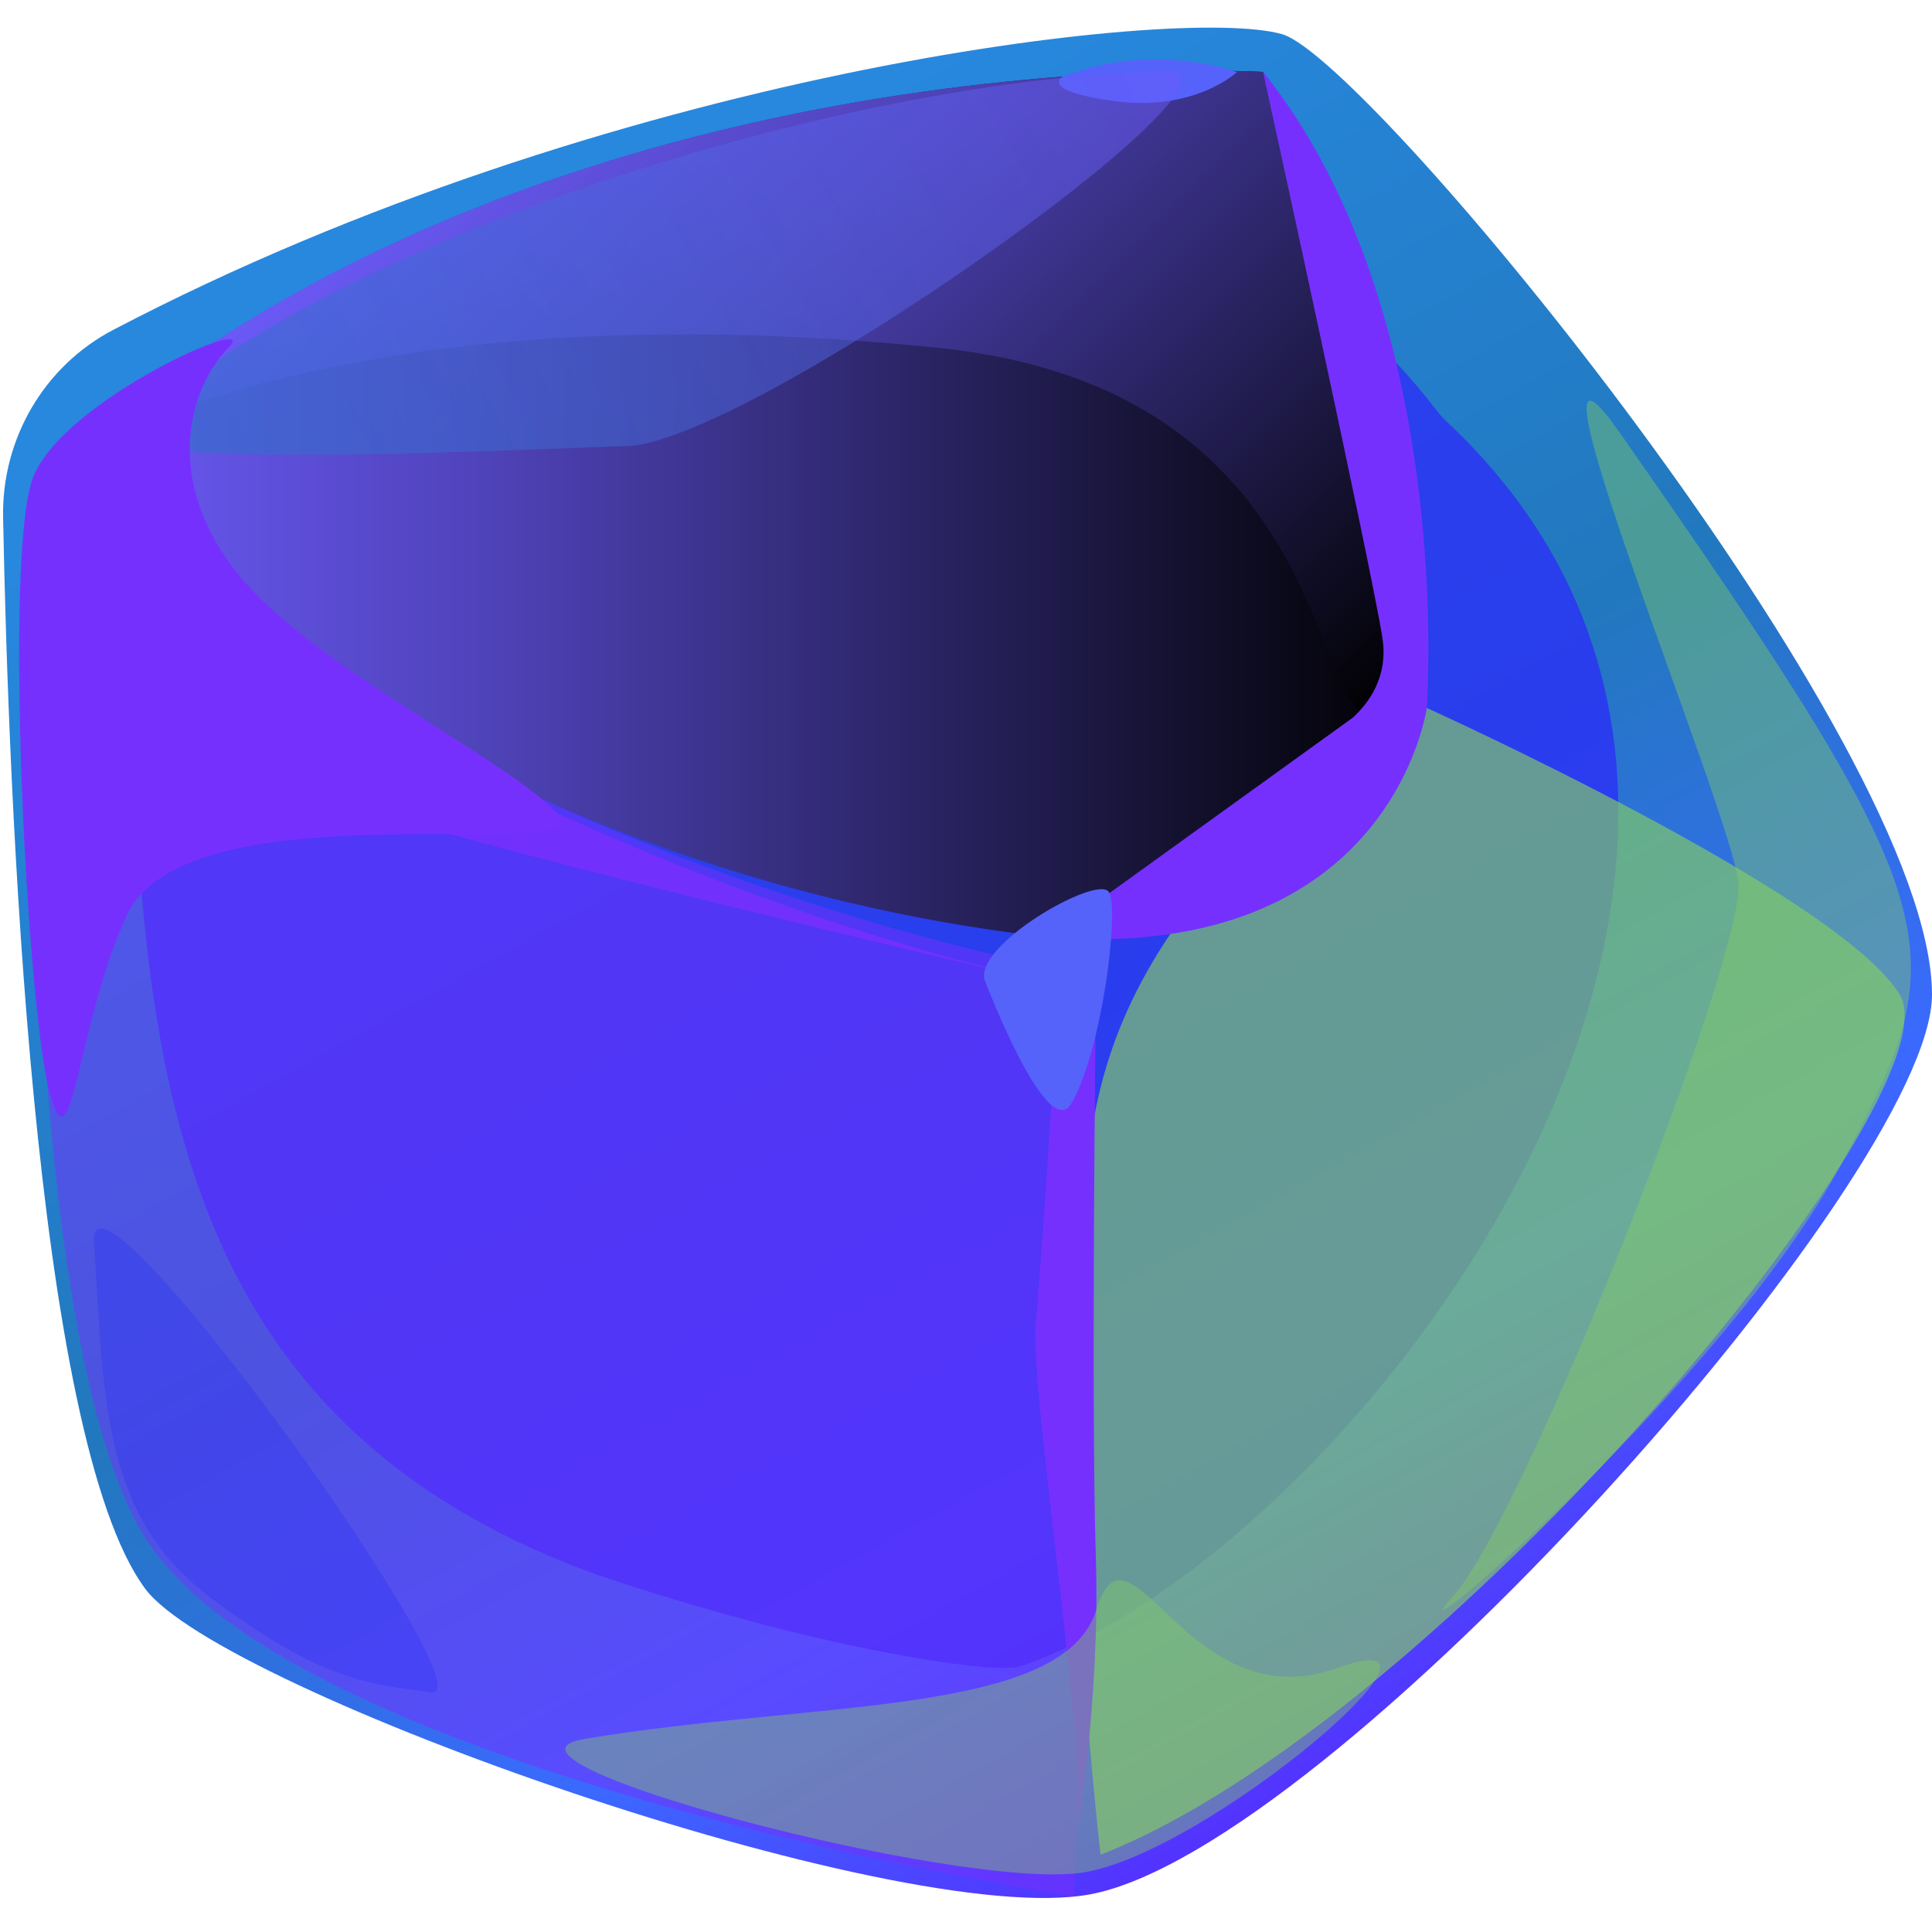 <?xml version="1.0" encoding="UTF-8"?>
<svg xmlns="http://www.w3.org/2000/svg" xmlns:xlink="http://www.w3.org/1999/xlink" viewBox="0 0 256 256">
  <defs>
    <style>
      .f {
        mix-blend-mode: color-dodge;
        opacity: .35;
      }

      .f, .g, .h, .i, .j, .k, .l, .m, .n, .o, .p, .q, .r {
        stroke-width: 0px;
      }

      .f, .j {
        fill: #2c31f6;
      }

      .g {
        fill: url(#c);
      }

      .g, .m, .r {
        mix-blend-mode: screen;
      }

      .h {
        mix-blend-mode: overlay;
      }

      .h, .n, .o, .p {
        fill: #7630fe;
      }

      .i {
        opacity: .42;
      }

      .i, .j, .l {
        mix-blend-mode: multiply;
      }

      .i, .l {
        fill: #84ce64;
      }

      .j {
        opacity: .81;
      }

      .s {
        isolation: isolate;
      }

      .k {
        fill: url(#b);
      }

      .l {
        opacity: .65;
      }

      .m {
        fill: url(#e);
        opacity: .49;
      }

      .n {
        opacity: .51;
      }

      .n, .p {
        mix-blend-mode: soft-light;
      }

      .o {
        opacity: .9;
      }

      .q {
        fill: #5563fb;
      }

      .r {
        fill: url(#d);
      }
    </style>
    <linearGradient id="b" data-name="Áåçûìÿííûé ãðàäèåíò 19" x1="57.01" y1="20.33" x2="178.69" y2="239.05" gradientUnits="userSpaceOnUse">
      <stop offset=".08" stop-color="#2788de"/>
      <stop offset=".51" stop-color="#2278be"/>
      <stop offset=".8" stop-color="#3b69ff"/>
      <stop offset="1" stop-color="#562dff"/>
    </linearGradient>
    <linearGradient id="c" data-name="Áåçûìÿííûé ãðàäèåíò 18" x1="6.54" y1="66.78" x2="187.37" y2="66.78" gradientUnits="userSpaceOnUse">
      <stop offset="0" stop-color="#6c5bfb"/>
      <stop offset=".1" stop-color="#6454e8"/>
      <stop offset=".32" stop-color="#4f43b9"/>
      <stop offset=".61" stop-color="#2e276c"/>
      <stop offset=".99" stop-color="#010103"/>
      <stop offset="1" stop-color="#000"/>
    </linearGradient>
    <linearGradient id="d" data-name="Áåçûìÿííûé ãðàäèåíò 18" x1="59.9" y1="8.78" x2="164.38" y2="113.26" xlink:href="#c"/>
    <linearGradient id="e" data-name="Áåçûìÿííûé ãðàäèåíò 17" x1="-1157.64" y1="349.95" x2="-1012.22" y2="349.95" gradientTransform="translate(-1028.11 269.08) rotate(150.36) scale(1 -1)" gradientUnits="userSpaceOnUse">
      <stop offset="0" stop-color="#6c5bfb"/>
      <stop offset=".3" stop-color="#5962eb"/>
      <stop offset=".9" stop-color="#2a74c5"/>
      <stop offset="1" stop-color="#2278be"/>
    </linearGradient>
  </defs>
  <g class="s">
    <g id="a" data-name="Layer 1">
      <g>
        <path class="k" d="M.41,68.56c-.2-10.38,5.41-20.05,14.61-24.86C80.52,9.41,156.22.6,169.89,4.53c11.63,3.34,86.11,93.94,86.11,127.26,0,24.06-79.65,113.36-111.61,119.23-25.62,4.71-115.06-26.96-125.13-40.48C4.37,190.56,1.12,105.01.41,68.56Z"/>
        <path class="j" d="M190.49,54.56C149.5,1.08,71.1,21.43,21.57,55.4c-3.12,2.14-4.92,5.71-4.82,9.48,1.74,63.11-1.8,120.57,62.27,143.75,28.41,9.66,52.79,13.38,56.28,12.16,45.28-15.75,115.85-109.46,56.3-165.01-.4-.37-.78-.79-1.11-1.23Z"/>
        <path class="l" d="M145.83,245.75s-8.07-68.85,0-101.62c8.07-32.77,43.21-50.33,43.21-50.33,0,0,54.61,24.69,62.68,37.99,8.07,13.3-60.78,96.4-105.89,113.97Z"/>
        <path class="g" d="M6.54,62.14s48.75,52.55,132.33,62.05c0,0,33.56-20.26,45.59-31.02s-17.09-83.64-17.09-83.64c0,0-96.87-5.63-160.82,52.62Z"/>
        <path class="n" d="M4.33,63.41s48.2,45.35,132.01,64.17c11,2.47,5.91,123.73,5.91,123.73,0,0-102.99-16-122.96-47.45C.98,175.04,4.33,63.41,4.33,63.41Z"/>
        <path class="o" d="M6.54,68.16s55.72,44.24,132.33,62.05c0,0-61.1-14.16-91.17-23.03C17.62,98.32,4.33,69.42,4.33,69.42l2.22-1.27Z"/>
        <path class="r" d="M6.54,62.14s34.7-24.56,117.76-16.05c57.45,5.89,48.12,57.84,60.15,47.07s-17.09-83.64-17.09-83.64c0,0-96.87-5.63-160.82,52.62Z"/>
        <path class="f" d="M12.45,164.5c1.34,22.03,1.26,36.62,15.73,47.42,14.47,10.8,20.74,11.23,28.95,12.31,8.21,1.08-45.53-73.65-44.68-59.73Z"/>
        <path class="i" d="M214.44,57.08c-15.02-21.46,14.96,50.41,15.91,59.87.95,9.46-28.24,84.05-37.86,94.61-9.62,10.57,36.19-28.62,51.43-57.21,15.24-28.58,15.7-32.7-29.48-97.28Z"/>
        <path class="h" d="M167.36,9.52s14.56,66.55,15.83,75.1c.74,5.02-1.74,8.46-3.93,10.47l-40.39,29.11c45.59,3.48,50.18-30.39,50.18-30.39,0,0,3.96-52.37-21.69-84.28Z"/>
        <path class="q" d="M140.76,10.19s-3.04,1.88,6.95,3.21c10.61,1.42,16.19-3.84,16.19-3.84,0,0-11.25-4.18-23.14.63Z"/>
        <path class="h" d="M142.51,244.17c2.06-11.13-6.17-58.88-5.22-69.32.95-10.45,2.74-40.08,2.74-40.08l5.17-1.85s-.63,53.64,0,73.27c.63,19.63-2.69,37.98-2.69,37.98Z"/>
        <path class="q" d="M130.58,130.12c-2.18-4.56,14.98-14.44,16.38-11.88,1.39,2.55-1.03,21.22-4.99,27.96-3.19,5.43-11.39-16.07-11.39-16.07Z"/>
        <path class="m" d="M154.86,9.52c-35.64.02-105.8,18.79-138.11,47.34-6.75,5.96,60.98,2.26,65.93,2.27,16.16.02,85.6-49.62,72.18-49.61Z"/>
        <path class="i" d="M77.45,230.42c30.44-5.1,63.45-2.98,67.81-17.09,4.36-14.11,12.04,14.84,31.91,7.69,19.87-7.15-17.22,24.65-33.75,27.11-16.53,2.46-82.11-15.01-65.97-17.71Z"/>
        <path class="p" d="M16.75,121.37c8.2-17.8,63.76-6.41,57.01-13.66-6.75-7.26-33.35-19.88-42.84-32.42-9.48-12.55-5.51-24.29-.66-29.2s-22.13,6.91-25.94,17.33c-3.8,10.42-.79,69.8,2.22,81.2,3.01,11.4,3.63-8.97,10.21-23.24Z"/>
      </g>
    </g>
  </g>
</svg>